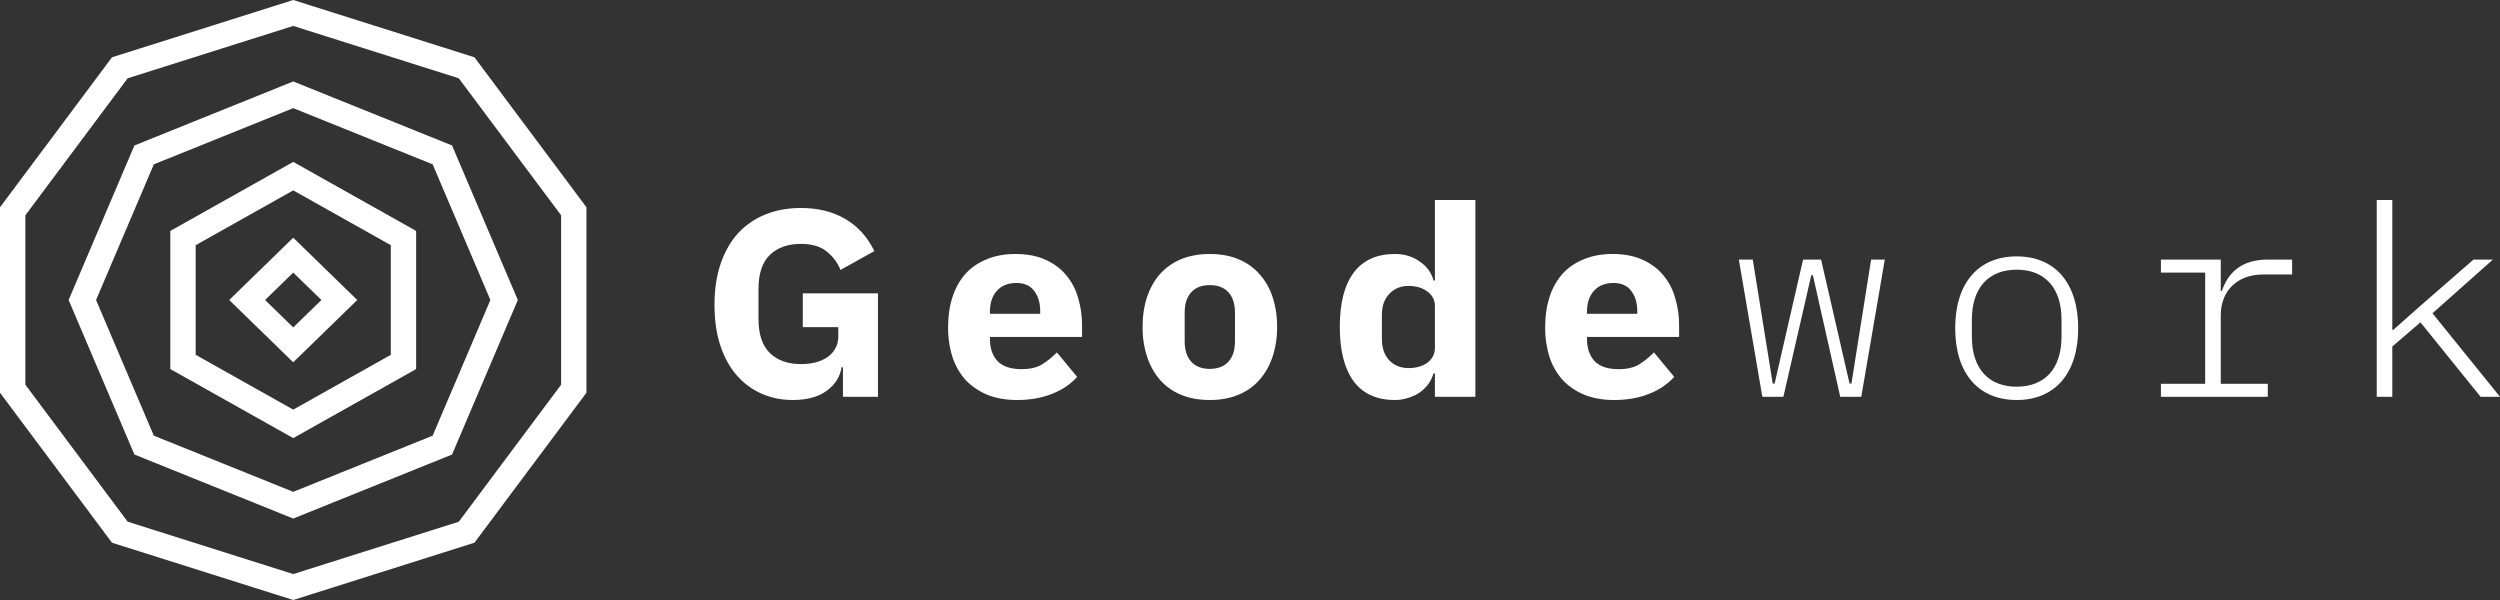 <?xml version="1.0" encoding="UTF-8"?>
<!-- Generated by Pixelmator Pro 3.3.2 -->
<svg width="300" height="72" viewBox="0 0 300 72" xmlns="http://www.w3.org/2000/svg" xmlns:xlink="http://www.w3.org/1999/xlink">
    <rect x="0" y="0" width="300" height="72" fill="#333333" stroke="none"/>
    <path id="Path" fill="#ffffff" stroke="none" d="M 101.155 44.073 L 100.991 44.073 C 100.815 45.203 100.225 46.14 99.219 46.883 C 98.212 47.628 96.845 48 95.12 48 C 93.807 48 92.582 47.755 91.445 47.265 C 90.302 46.771 89.282 46.03 88.461 45.096 C 87.607 44.139 86.94 42.947 86.461 41.52 C 85.98 40.095 85.739 38.446 85.739 36.574 C 85.739 34.702 85.991 33.042 86.494 31.595 C 86.998 30.148 87.697 28.935 88.592 27.958 C 89.512 26.979 90.605 26.234 91.872 25.724 C 93.142 25.213 94.553 24.958 96.103 24.958 C 98.158 24.958 99.93 25.394 101.418 26.267 C 102.905 27.118 104.074 28.405 104.926 30.129 L 100.859 32.393 C 100.509 31.521 99.962 30.786 99.219 30.19 C 98.474 29.575 97.436 29.267 96.103 29.267 C 94.55 29.267 93.315 29.703 92.398 30.576 C 91.478 31.449 91.018 32.82 91.018 34.691 L 91.018 38.265 C 91.018 40.116 91.478 41.489 92.398 42.382 C 93.318 43.255 94.553 43.691 96.103 43.691 C 96.716 43.691 97.296 43.627 97.842 43.499 C 98.389 43.351 98.871 43.138 99.287 42.862 C 99.682 42.59 100.008 42.229 100.237 41.808 C 100.477 41.405 100.596 40.927 100.596 40.372 L 100.596 39.255 L 96.333 39.255 L 96.333 35.201 L 105.355 35.201 L 105.355 47.616 L 101.155 47.616 Z M 122.041 48 C 120.727 48 119.557 47.798 118.531 47.393 C 117.543 46.996 116.65 46.398 115.907 45.637 C 115.186 44.832 114.639 43.887 114.3 42.862 C 113.935 41.684 113.757 40.456 113.774 39.223 C 113.774 37.905 113.95 36.713 114.3 35.649 C 114.65 34.565 115.164 33.64 115.842 32.873 C 116.541 32.105 117.393 31.52 118.399 31.117 C 119.405 30.691 120.553 30.478 121.844 30.478 C 123.266 30.478 124.479 30.712 125.483 31.18 C 126.511 31.649 127.342 32.276 127.977 33.063 C 128.634 33.85 129.104 34.765 129.388 35.808 C 129.694 36.828 129.847 37.903 129.847 39.033 L 129.847 40.436 L 118.793 40.436 L 118.793 40.691 C 118.793 41.796 119.099 42.679 119.711 43.34 C 120.324 43.98 121.286 44.3 122.597 44.3 C 123.604 44.3 124.425 44.108 125.058 43.724 C 125.693 43.319 126.283 42.841 126.828 42.288 L 129.256 45.223 C 128.488 46.095 127.482 46.776 126.239 47.265 C 125.012 47.755 123.612 48 122.039 48 M 121.94 33.958 C 120.955 33.958 120.178 34.277 119.61 34.916 C 119.064 35.532 118.791 36.361 118.791 37.403 L 118.791 37.66 L 124.826 37.66 L 124.826 37.372 C 124.826 36.35 124.585 35.531 124.104 34.916 C 123.642 34.276 122.921 33.956 121.94 33.956 M 145.182 48 C 143.912 48 142.774 47.798 141.769 47.393 C 140.807 47.002 139.944 46.402 139.244 45.637 C 138.539 44.825 138.004 43.882 137.669 42.862 C 137.282 41.688 137.093 40.458 137.111 39.223 C 137.111 37.883 137.297 36.671 137.669 35.585 C 138.042 34.5 138.566 33.585 139.244 32.841 C 139.945 32.074 140.786 31.489 141.769 31.084 C 142.776 30.681 143.913 30.48 145.18 30.48 C 146.447 30.48 147.574 30.681 148.559 31.084 C 149.566 31.49 150.408 32.076 151.084 32.841 C 151.785 33.584 152.32 34.499 152.691 35.585 C 153.079 36.759 153.267 37.988 153.25 39.223 C 153.268 40.458 153.079 41.688 152.691 42.862 C 152.319 43.945 151.783 44.871 151.084 45.639 C 150.405 46.404 149.564 46.989 148.559 47.393 C 147.574 47.798 146.447 48 145.18 48 M 145.18 44.265 C 146.139 44.265 146.882 43.977 147.409 43.403 C 147.935 42.83 148.198 42.011 148.198 40.946 L 148.198 37.532 C 148.198 36.467 147.935 35.648 147.409 35.075 C 146.884 34.499 146.14 34.212 145.178 34.213 C 144.215 34.213 143.471 34.5 142.947 35.075 C 142.421 35.649 142.159 36.468 142.161 37.532 L 142.161 40.946 C 142.161 42.009 142.423 42.829 142.949 43.405 C 143.474 43.98 144.218 44.267 145.178 44.267 M 172.189 44.808 L 172.025 44.808 C 171.893 45.255 171.686 45.68 171.403 46.084 C 171.118 46.468 170.768 46.809 170.352 47.105 C 169.958 47.382 169.499 47.595 168.974 47.745 C 168.468 47.916 167.935 48.003 167.4 48 C 165.215 48 163.564 47.255 162.449 45.766 C 161.334 44.256 160.776 42.075 160.776 39.223 C 160.776 36.372 161.333 34.201 162.447 32.712 C 163.563 31.223 165.215 30.478 167.4 30.478 C 168.517 30.478 169.501 30.776 170.352 31.372 C 171.228 31.969 171.785 32.735 172.025 33.67 L 172.189 33.67 L 172.189 24 L 177.044 24 L 177.044 47.616 L 172.189 47.616 Z M 169.007 44.171 C 169.927 44.171 170.682 43.958 171.272 43.532 C 171.866 43.118 172.211 42.434 172.189 41.712 L 172.189 36.766 C 172.217 36.05 171.868 35.372 171.269 34.977 C 170.681 34.532 169.927 34.309 169.007 34.309 C 168.088 34.309 167.323 34.628 166.712 35.267 C 166.121 35.882 165.826 36.722 165.826 37.787 L 165.826 40.691 C 165.826 41.756 166.121 42.607 166.712 43.244 C 167.326 43.862 168.091 44.171 169.007 44.171 M 193.686 48 C 192.374 48 191.204 47.798 190.176 47.393 C 189.188 46.996 188.295 46.398 187.553 45.637 C 186.831 44.832 186.284 43.887 185.945 42.862 C 185.58 41.684 185.403 40.456 185.42 39.223 C 185.42 37.905 185.595 36.713 185.945 35.649 C 186.259 34.626 186.784 33.681 187.487 32.873 C 188.188 32.105 189.04 31.52 190.045 31.117 C 191.052 30.691 192.2 30.478 193.489 30.478 C 194.909 30.478 196.123 30.712 197.131 31.18 C 198.157 31.649 198.988 32.276 199.623 33.063 C 200.28 33.85 200.75 34.765 201.033 35.808 C 201.339 36.828 201.493 37.903 201.493 39.033 L 201.493 40.436 L 190.439 40.436 L 190.439 40.691 C 190.439 41.796 190.745 42.679 191.358 43.34 C 191.97 43.98 192.931 44.3 194.242 44.3 C 195.25 44.3 196.07 44.108 196.704 43.724 C 197.339 43.319 197.929 42.841 198.475 42.288 L 200.901 45.223 C 200.135 46.095 199.129 46.776 197.884 47.265 C 196.658 47.755 195.258 48 193.686 48 M 193.588 33.958 C 192.602 33.958 191.826 34.277 191.258 34.916 C 190.71 35.532 190.437 36.361 190.439 37.403 L 190.439 37.66 L 196.474 37.66 L 196.474 37.372 C 196.474 36.35 196.233 35.531 195.751 34.916 C 195.291 34.276 194.57 33.956 193.588 33.956 M 211.48 47.616 L 208.66 31.15 L 210.333 31.15 L 212.726 46.021 L 212.956 46.021 L 216.368 31.15 L 218.531 31.15 L 221.943 46.021 L 222.173 46.021 L 224.534 31.15 L 226.174 31.15 L 223.353 47.616 L 220.828 47.616 L 217.548 33.033 L 217.351 33.033 L 214.005 47.616 Z M 242.004 48 C 237.412 48 234.624 44.808 234.624 39.382 C 234.624 33.956 237.412 30.766 242.004 30.766 C 246.596 30.766 249.383 33.958 249.383 39.384 C 249.383 44.81 246.596 48 242.004 48 M 242.004 46.403 C 245.317 46.403 247.382 44.297 247.382 40.403 L 247.382 38.361 C 247.382 34.468 245.317 32.361 242.004 32.361 C 238.691 32.361 236.623 34.468 236.623 38.361 L 236.623 40.405 C 236.623 44.297 238.691 46.405 242.004 46.405 M 259.309 47.616 L 259.309 46.054 L 264.622 46.054 L 264.622 32.712 L 259.309 32.712 L 259.309 31.15 L 266.492 31.15 L 266.492 34.916 L 266.623 34.916 C 267.311 32.904 268.787 31.15 272.133 31.15 L 275.052 31.15 L 275.052 32.937 L 271.577 32.937 C 268.526 32.937 266.492 34.85 266.492 37.82 L 266.492 46.054 L 272.133 46.054 L 272.133 47.616 Z M 285.208 47.616 L 285.208 24 L 287.076 24 L 287.076 39.574 L 287.207 39.574 L 290.52 36.637 L 296.818 31.15 L 299.148 31.15 L 291.898 37.593 L 300 47.614 L 297.672 47.614 L 290.455 38.679 L 287.076 41.581 L 287.076 47.614 Z"/>
    <path id="path1" fill="#ffffff" fill-rule="evenodd" stroke="none" d="M 35.188 28.525 L 27.506 36 L 35.188 43.475 L 42.869 36 Z M 31.807 36 L 35.188 39.288 L 38.569 36 L 35.188 32.712 Z"/>
    <path id="path2" fill="#ffffff" fill-rule="evenodd" stroke="none" d="M 35.188 19.427 L 49.938 27.713 L 49.938 44.287 L 35.188 52.573 L 20.437 44.287 L 20.437 27.713 Z M 46.896 29.422 L 35.188 22.846 L 23.479 29.422 L 23.479 42.578 L 35.188 49.154 L 46.896 42.578 Z"/>
    <path id="path3" fill="#ffffff" fill-rule="evenodd" stroke="none" d="M 35.188 9.775 L 16.13 17.455 L 8.234 36 L 16.13 54.545 L 35.188 62.225 L 54.245 54.545 L 62.139 36 L 54.245 17.455 Z M 35.188 12.977 L 51.918 19.721 L 58.848 36 L 51.918 52.279 L 35.188 59.02 L 18.458 52.279 L 11.527 36 L 18.46 19.721 Z"/>
    <path id="path4" fill="#ffffff" fill-rule="evenodd" stroke="none" d="M 35.188 0 L 13.441 6.875 L -0 24.875 L -0 47.127 L 13.441 65.127 L 35.188 72 L 56.934 65.125 L 70.375 47.125 L 70.375 24.873 L 56.934 6.875 Z M 35.188 3.111 L 55.055 9.395 L 67.334 25.837 L 67.334 46.163 L 55.055 62.607 L 35.188 68.889 L 15.32 62.605 L 3.042 46.163 L 3.042 25.837 L 15.32 9.393 Z"/>
</svg>
